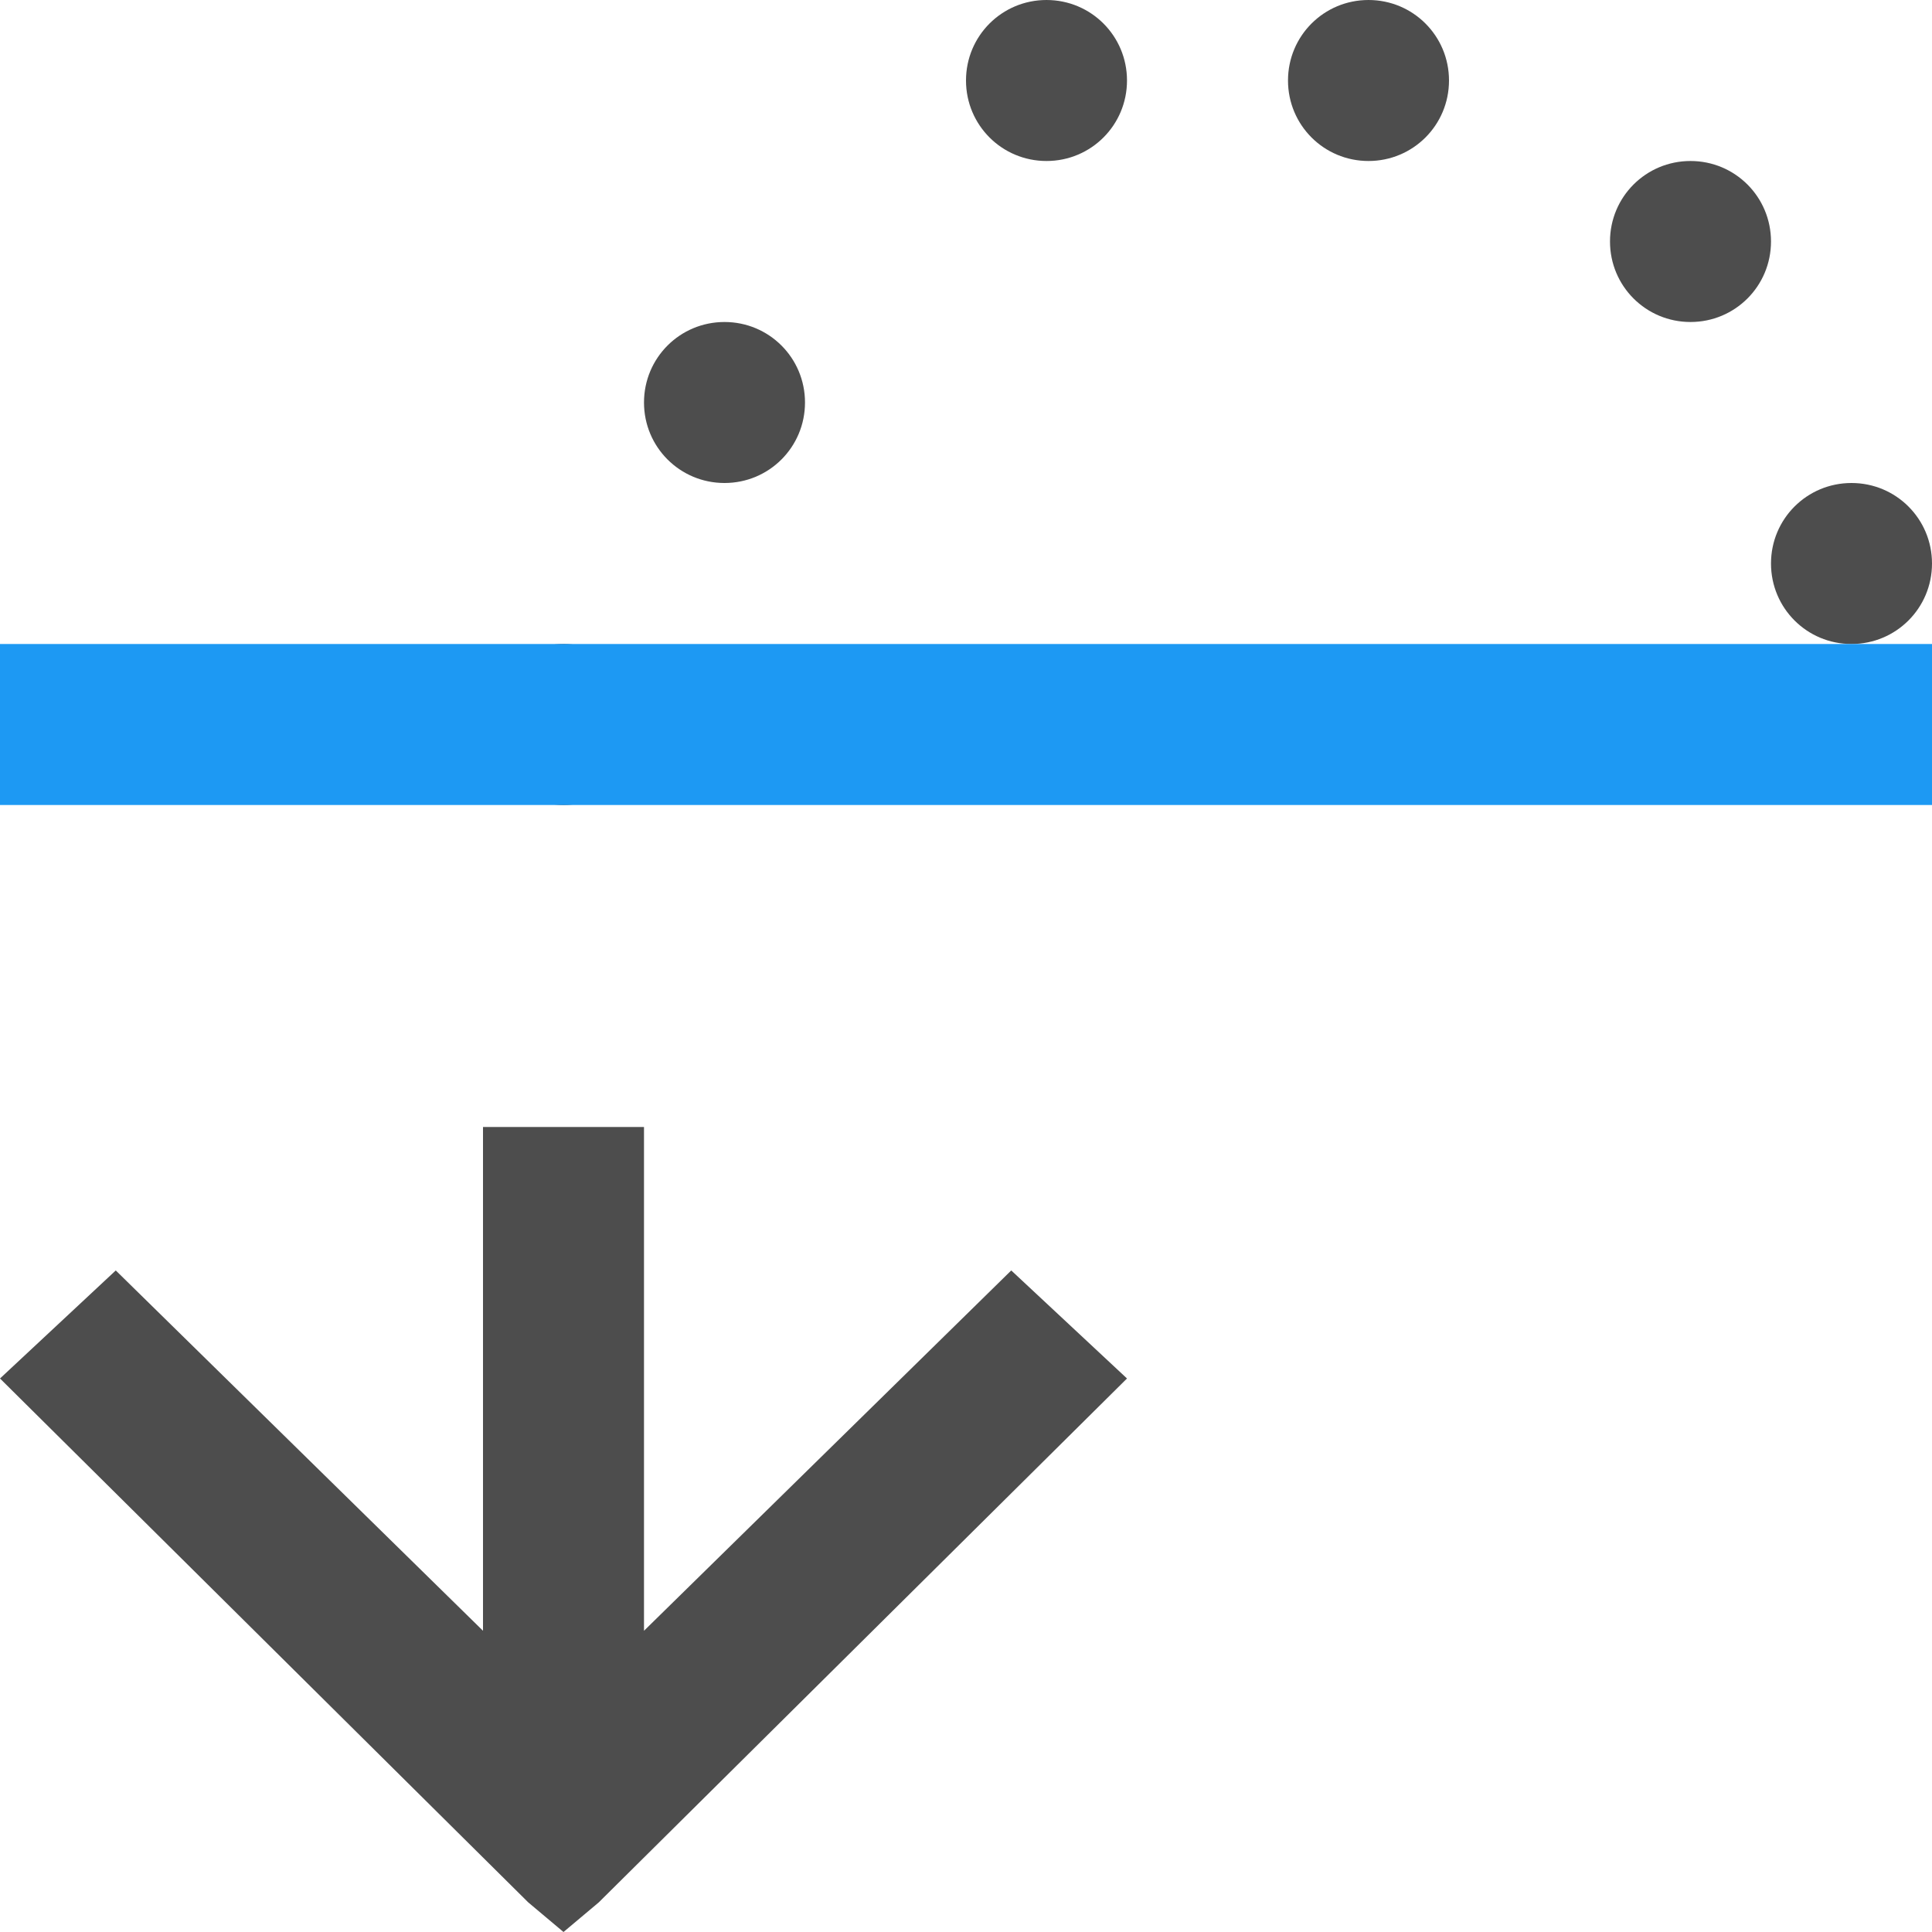 <?xml version="1.0" encoding="UTF-8"?>
<svg xmlns="http://www.w3.org/2000/svg" xmlns:xlink="http://www.w3.org/1999/xlink" width="12pt" height="12pt" viewBox="0 0 12 12" version="1.1">
<g id="surface1">
<path style=" stroke:none;fill-rule:nonzero;fill:rgb(30.196%,30.196%,30.196%);fill-opacity:1;" d="M 6.5 0 C 6.223 0 6 0.223 6 0.5 C 6 0.777 6.223 1 6.5 1 C 6.777 1 7 0.777 7 0.5 C 7 0.223 6.777 0 6.5 0 Z M 8.5 0 C 8.223 0 8 0.223 8 0.5 C 8 0.777 8.223 1 8.5 1 C 8.777 1 9 0.777 9 0.5 C 9 0.223 8.777 0 8.5 0 Z M 10.5 1 C 10.223 1 10 1.223 10 1.5 C 10 1.777 10.223 2 10.5 2 C 10.777 2 11 1.777 11 1.5 C 11 1.223 10.777 1 10.5 1 Z M 4.5 2 C 4.223 2 4 2.223 4 2.5 C 4 2.777 4.223 3 4.5 3 C 4.777 3 5 2.777 5 2.5 C 5 2.223 4.777 2 4.5 2 Z M 11.5 3 C 11.223 3 11 3.223 11 3.5 C 11 3.777 11.223 4 11.5 4 C 11.777 4 12 3.777 12 3.5 C 12 3.223 11.777 3 11.5 3 Z M 3.5 4 C 3.223 4 3 4.223 3 4.5 C 3 4.777 3.223 5 3.5 5 C 3.777 5 4 4.777 4 4.5 C 4 4.223 3.777 4 3.5 4 Z M 3 7 L 3 10.129 L 0.719 7.891 L 0 8.562 L 3.281 11.816 L 3.5 12 L 3.719 11.816 L 7 8.562 L 6.281 7.891 L 4 10.129 L 4 7 Z M 3 7 "/>
<path style=" stroke:none;fill-rule:nonzero;fill:rgb(11.373%,60%,95.294%);fill-opacity:1;" d="M 0 4 L 0 5 L 12 5 L 12 4 Z M 0 4 "/>
</g>
</svg>
